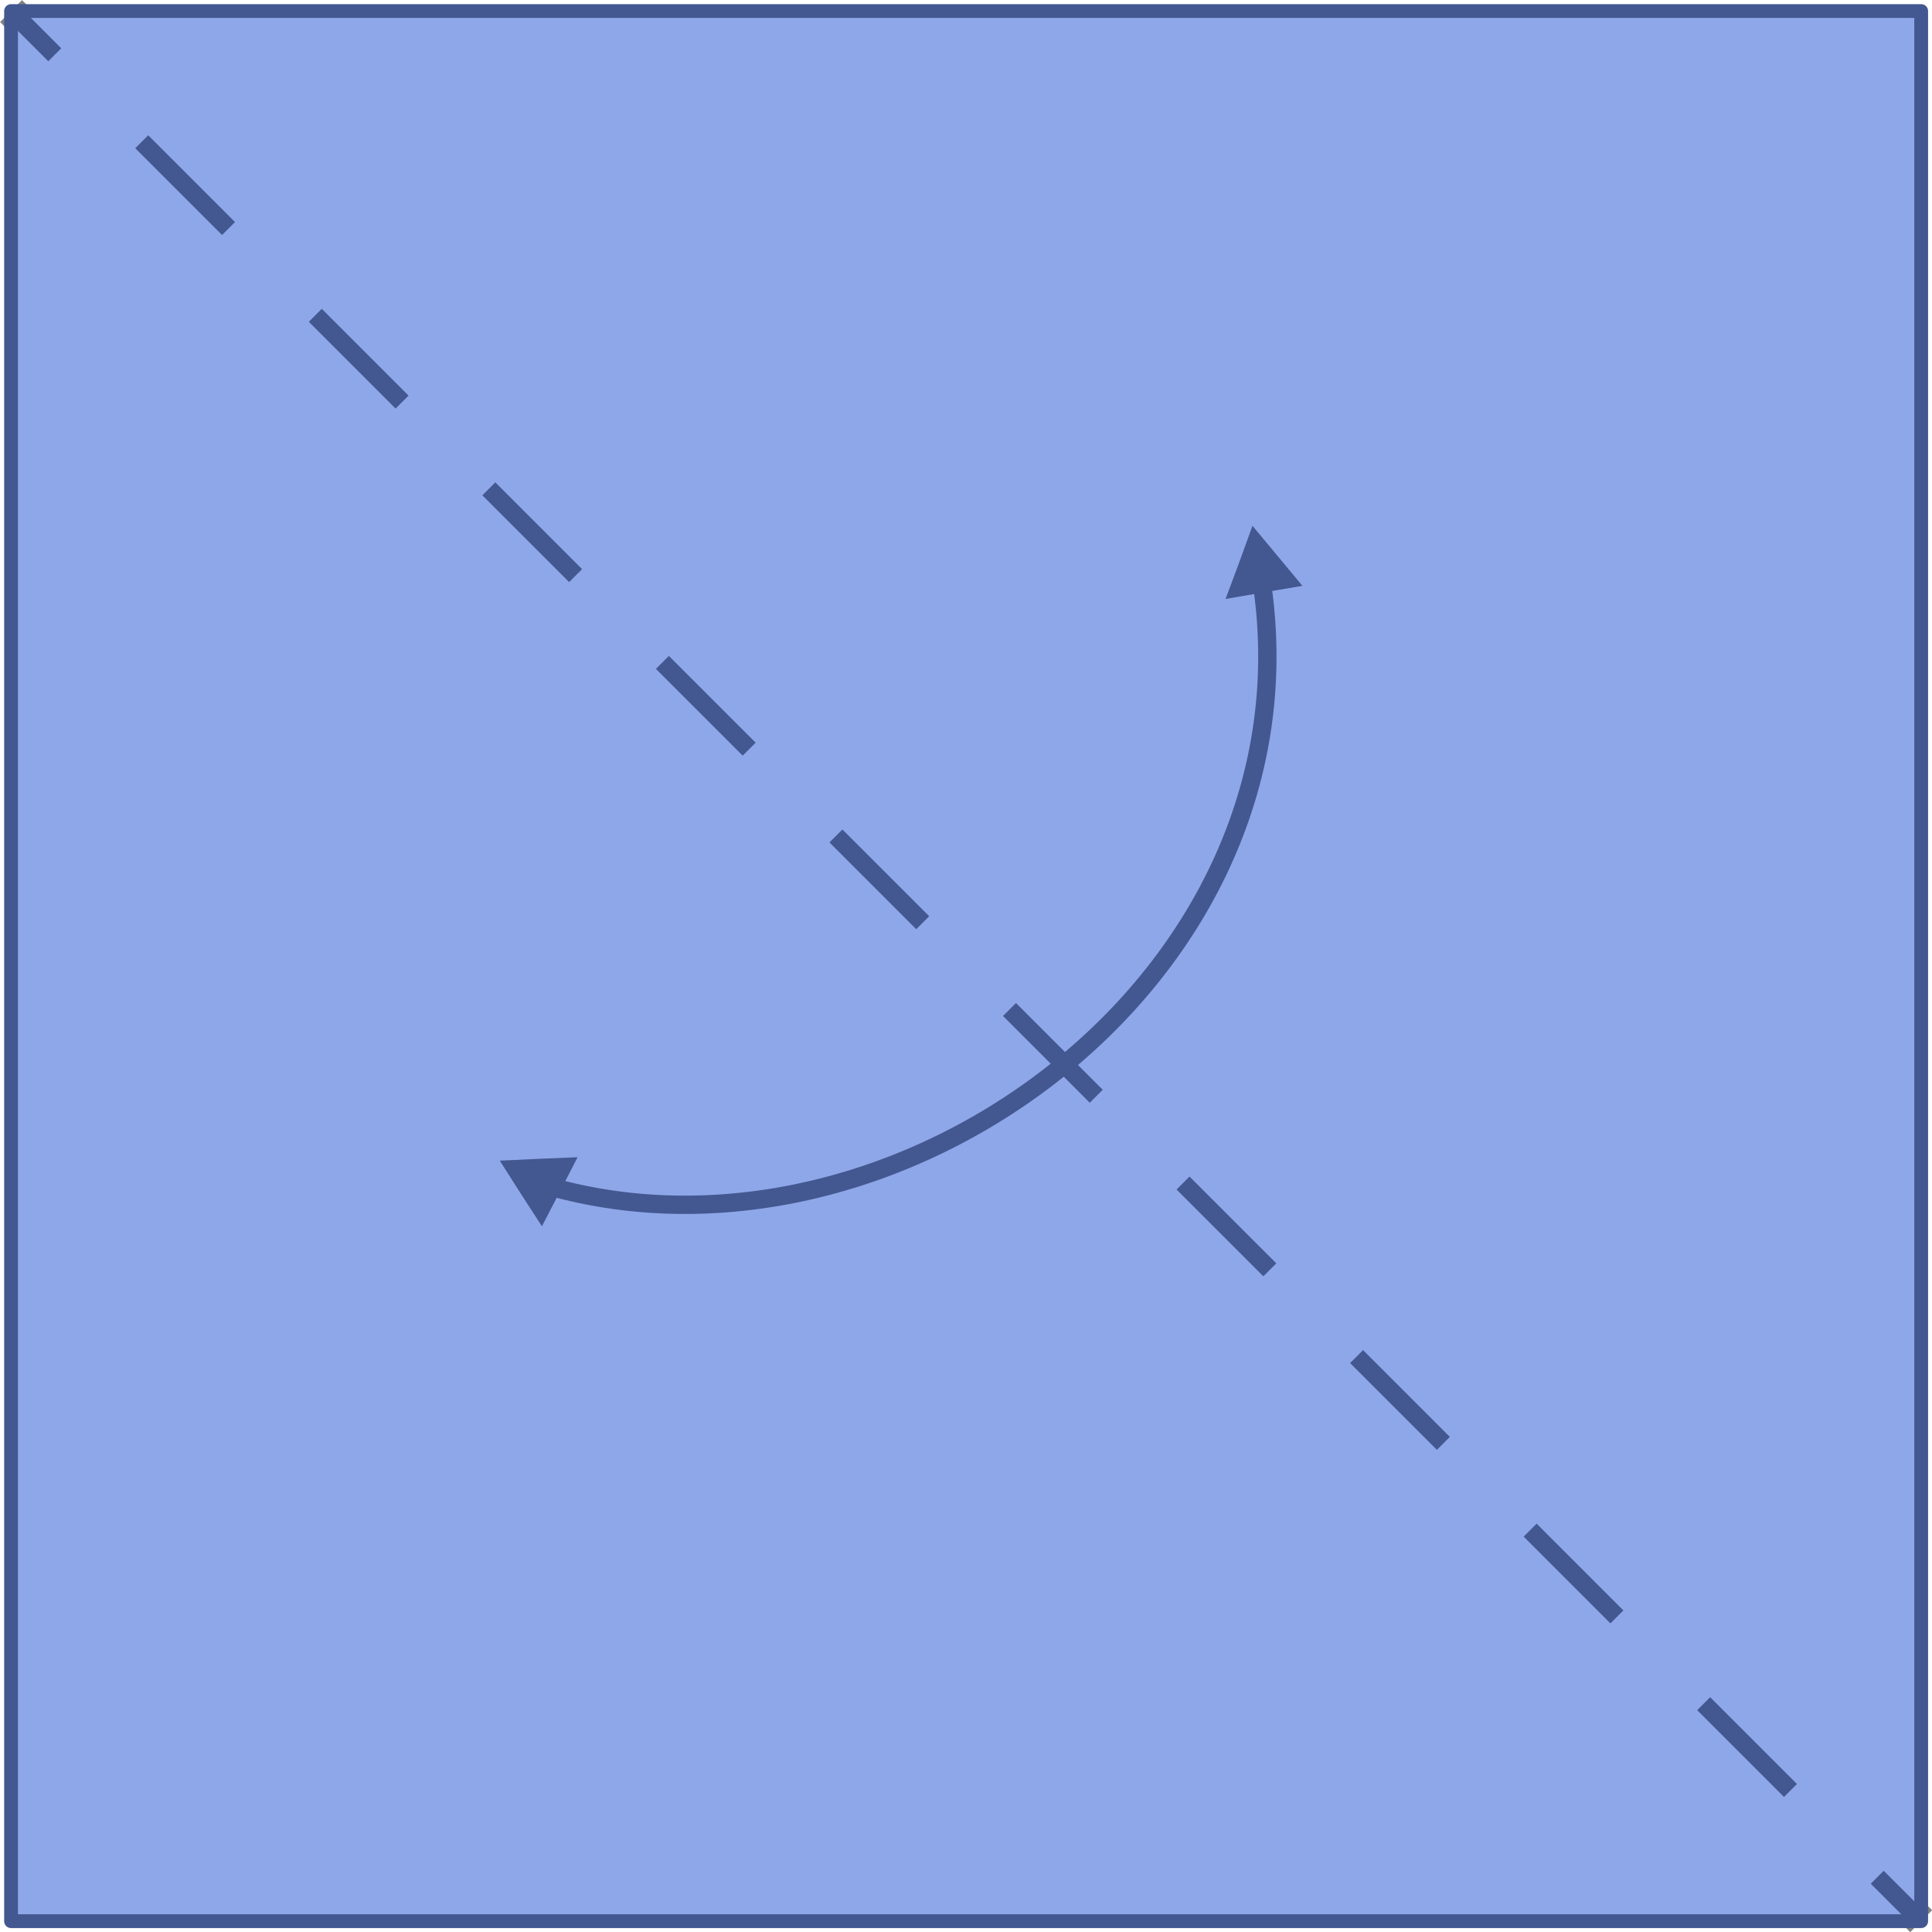 <svg width="83.96" height="83.96" viewBox="0 0 83.96 83.96" xmlns="http://www.w3.org/2000/svg" xmlns:xlink="http://www.w3.org/1999/xlink" xml:space="preserve" overflow="hidden"><defs></defs><g><g><g><line x1="0.48" y1="0.48" x2="2.38" y2="2.38" stroke="#808285" stroke-width="1.349" stroke-miterlimit="10" fill="none"/><line x1="6.16" y1="6.16" x2="79.69" y2="79.69" stroke="#808285" stroke-width="1.349" stroke-miterlimit="10" stroke-dasharray="5.333 5.333" fill="none"/><line x1="81.58" y1="81.58" x2="83.49" y2="83.49" stroke="#808285" stroke-width="1.349" stroke-miterlimit="10" fill="none"/></g></g><g><rect x="0.48" y="0.48" width="83.01" height="83.01" stroke="#435791" stroke-width="0.599" stroke-linecap="round" stroke-linejoin="round" stroke-miterlimit="10" fill="#8EA7E8"/></g><g><g><g><line x1="0.48" y1="0.48" x2="2.38" y2="2.38" stroke="#435791" stroke-width="0.796" stroke-miterlimit="10" fill="none"/><line x1="6.16" y1="6.16" x2="79.69" y2="79.69" stroke="#435791" stroke-width="0.796" stroke-miterlimit="10" stroke-dasharray="5.333 5.333" fill="none"/><line x1="81.58" y1="81.58" x2="83.49" y2="83.49" stroke="#435791" stroke-width="0.796" stroke-miterlimit="10" fill="none"/></g></g><g><path d="M23.13 51.33C38.3 56.24 57.32 42.89 54.86 25.48" stroke="#435791" stroke-width="0.796" stroke-miterlimit="10" fill="none"/><path d="M54.93 25.74 56.6 25.46 55.52 24.16 54.43 22.85 53.85 24.45 53.26 26.03Z" fill="#435791"/><path d="M24.33 51.79 25.1 50.29 23.41 50.36 21.72 50.44 22.63 51.87 23.55 53.29Z" fill="#435791"/></g></g></g></svg>